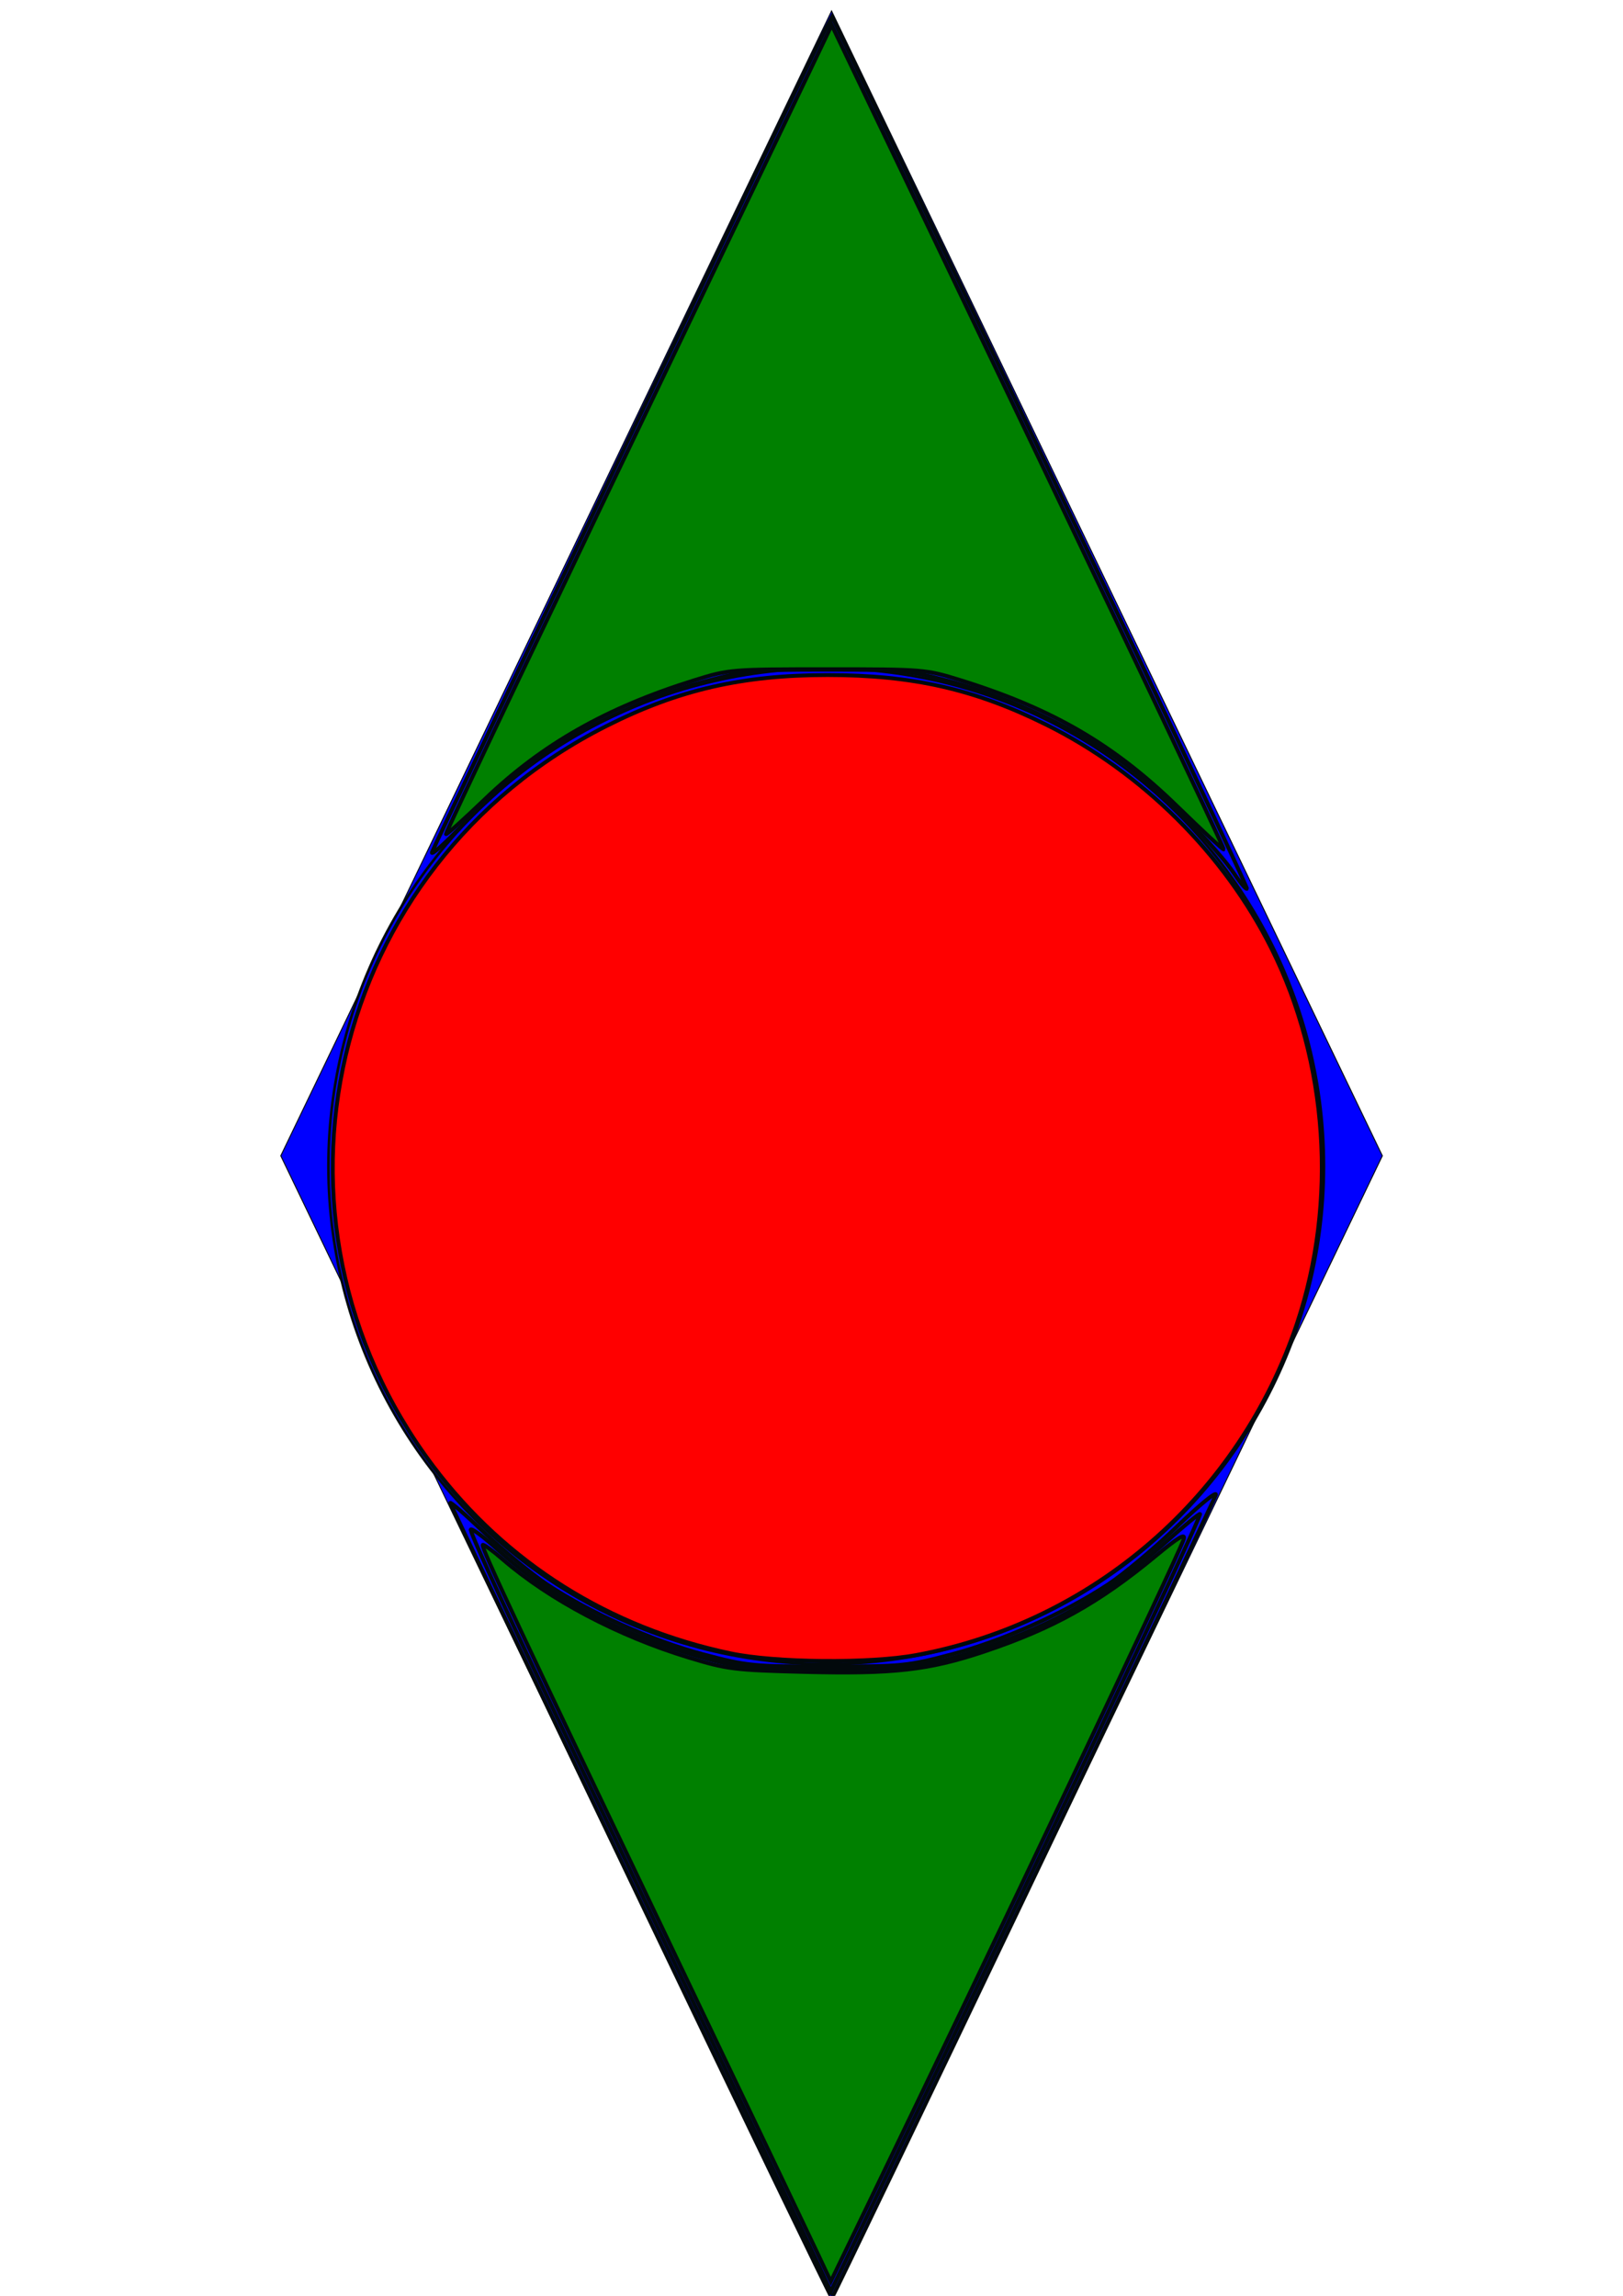 <?xml version="1.0" encoding="UTF-8" standalone="no"?>
<!-- Created with Inkscape (http://www.inkscape.org/) -->

<svg
   width="210mm"
   height="297mm"
   viewBox="0 0 210 297"
   version="1.1"
   id="svg5"
   inkscape:version="1.1.2 (b8e25be833, 2022-02-05)"
   sodipodi:docname="logo.svg"
   xmlns:inkscape="http://www.inkscape.org/namespaces/inkscape"
   xmlns:sodipodi="http://sodipodi.sourceforge.net/DTD/sodipodi-0.dtd"
   xmlns="http://www.w3.org/2000/svg"
   xmlns:svg="http://www.w3.org/2000/svg">
  <sodipodi:namedview
     id="namedview7"
     pagecolor="#ffffff"
     bordercolor="#666666"
     borderopacity="1.0"
     inkscape:pageshadow="2"
     inkscape:pageopacity="0.0"
     inkscape:pagecheckerboard="0"
     inkscape:document-units="mm"
     showgrid="false"
     inkscape:zoom="0.26173516"
     inkscape:cx="1060.232"
     inkscape:cy="-168.10886"
     inkscape:window-width="1920"
     inkscape:window-height="1017"
     inkscape:window-x="1912"
     inkscape:window-y="-8"
     inkscape:window-maximized="1"
     inkscape:current-layer="layer1" />
  <defs
     id="defs2" />
  <g
     inkscape:label="Слой 1"
     inkscape:groupmode="layer"
     id="layer1">
    <path
       style="fill:#0093ff;fill-opacity:1;stroke:#02090c;stroke-width:1.91"
       d=""
       id="path7679"
       transform="scale(0.265)" />
    <path
       style="fill:#0093ff;fill-opacity:1;stroke:#02090c;stroke-width:1.91"
       d=""
       id="path10236"
       transform="scale(0.265)" />
    <path
       style="fill:#0093ff;fill-opacity:1;stroke:#02090c;stroke-width:1.91"
       d=""
       id="path10392"
       transform="scale(0.265)" />
    <path
       style="fill:#0093ff;fill-opacity:1;stroke:#02090c;stroke-width:1.91"
       d=""
       id="path11521"
       transform="scale(0.265)" />
    <path
       style="fill:#0093ff;fill-opacity:1;stroke:#02090c;stroke-width:1.91"
       d=""
       id="path11638"
       transform="scale(0.265)" />
    <path
       style="fill:#ff4c00;fill-opacity:1;stroke:#02090c;stroke-width:1.91"
       d=""
       id="path11755"
       transform="scale(0.265)" />
    <path
       style="fill:#ff4c00;fill-opacity:1;stroke:#02090c;stroke-width:1.91"
       d=""
       id="path12645"
       transform="scale(0.265)" />
    <path
       sodipodi:type="star"
       style="fill:#0000ff;fill-opacity:1;stroke:#02090c"
       id="path13162"
       inkscape:flatsided="false"
       sodipodi:sides="2"
       sodipodi:cx="391.61725"
       sodipodi:cy="3.8206561"
       sodipodi:r1="1113.5164"
       sodipodi:r2="556.75818"
       sodipodi:arg1="1.5707963"
       sodipodi:arg2="3.1415927"
       inkscape:rounded="0"
       inkscape:randomized="0"
       d="M 391.617,1117.337 -165.141,3.821 391.617,-1109.696 948.375,3.821 Z"
       transform="matrix(0.128,0,0,0.133,57.469,149.014)" />
    <circle
       style="fill:#0000ff;fill-opacity:1;stroke:#02090c;stroke-width:0.339"
       id="path13312"
       cx="106.901"
       cy="150.874"
       r="64.407" />
    <path
       style="fill:#0000ff;fill-opacity:1;stroke:#02090c;stroke-width:1.91"
       d="m 313.176,929.072 c -50.893,-106.239 -92.885,-194.119 -93.314,-195.289 -0.429,-1.17 7.009,5.274 16.53,14.319 9.521,9.045 23.341,20.454 30.711,25.354 20.897,13.893 51.393,27.546 76.206,34.118 21.632,5.73 24.022,5.965 60.725,5.965 36.703,0 39.093,-0.235 60.725,-5.965 24.837,-6.579 55.189,-20.173 76.499,-34.263 7.531,-4.979 22.636,-17.678 33.566,-28.22 10.964,-10.574 19.399,-17.453 18.816,-15.345 -0.918,3.317 -186.168,390.727 -187.448,392.007 -0.265,0.265 -42.122,-86.441 -93.016,-192.68 z"
       id="path13504"
       transform="scale(0.265)" />
    <path
       style="fill:#0000ff;fill-opacity:1;stroke:#02090c;stroke-width:1.91"
       d="m 602.762,426.696 c -8.439,-12.752 -36.938,-41.376 -53.465,-53.699 -21.746,-16.215 -56.269,-32.63 -84.132,-40.003 -22.101,-5.848 -24.296,-6.066 -61.13,-6.066 -36.835,0 -39.03,0.218 -61.13,6.066 -27.863,7.373 -62.386,23.788 -84.132,40.003 -8.363,6.236 -22.8,19.254 -32.081,28.929 -9.282,9.675 -16.381,16.034 -15.777,14.13 1.077,-3.394 186.788,-391.683 192.468,-402.418 l 2.892,-5.466 6.719,14.062 c 3.695,7.734 49.46,103.332 101.699,212.438 52.239,109.107 94.614,198.743 94.166,199.191 -0.448,0.448 -3.191,-2.777 -6.096,-7.167 z"
       id="path13543"
       transform="scale(0.265)" />
    <path
       style="fill:#0000ff;fill-opacity:1;stroke:#02090c;stroke-width:1.91"
       d="m 398.31,1102.794 c -6.699,-14.443 -28.235,-59.531 -133.725,-279.96 -19.746,-41.261 -35.384,-75.538 -34.752,-76.171 0.633,-0.633 6.561,3.798 13.173,9.847 27.069,24.761 63.681,43.47 106.428,54.385 12.773,3.261 21.246,3.86 54.6,3.86 42.503,0 52.426,-1.508 83.573,-12.698 31.56,-11.339 55.348,-25.684 81.553,-49.178 8.866,-7.949 16.422,-14.151 16.792,-13.782 0.946,0.946 -79.912,171.304 -168.995,356.056 l -11.311,23.459 z"
       id="path13884"
       transform="scale(0.265)" />
    <path
       style="fill:#008000;fill-opacity:1;stroke:#02090c;stroke-width:1.91"
       d="m 398.902,1099.394 c -3.711,-7.88 -34.496,-72.354 -68.411,-143.275 -76.149,-159.236 -95.751,-200.991 -94.801,-201.942 0.407,-0.407 4.781,2.756 9.719,7.03 22.805,19.737 56.374,37.463 90.808,47.948 18.801,5.725 22.347,6.166 56.58,7.03 43.309,1.094 60.667,-0.866 87.651,-9.896 33.747,-11.292 56.087,-23.734 83.822,-46.683 11.213,-9.278 14.706,-11.366 13.697,-8.186 -2.359,7.433 -96.792,206.401 -154.271,325.049 l -18.047,37.251 z"
       id="path14407"
       transform="scale(0.265)" />
    <path
       style="fill:#ff0000;fill-opacity:1;stroke:#02090c;stroke-width:1.91"
       d="M 356.803,807.151 C 297.348,794.615 247.06,762.965 211.525,715.717 120.366,594.51 160.583,422.707 296.101,354.416 c 35.064,-17.669 66.359,-24.885 107.934,-24.885 41.54,0 71.919,6.902 106.896,24.288 46.701,23.214 86.781,63.034 109.819,109.107 27.656,55.309 32.345,123.925 12.52,183.173 -28.071,83.889 -99.265,145.856 -185.985,161.882 -22.598,4.176 -68.742,3.752 -90.48,-0.831 z"
       id="path14446"
       transform="scale(0.265)" />
    <path
       style="fill:#008000;fill-opacity:1;stroke:#02090c;stroke-width:1.91"
       d="m 574.917,393.694 c -31.141,-30.3 -60.934,-47.637 -105.931,-61.642 -16.901,-5.26 -18.005,-5.351 -64.951,-5.351 -46.946,0 -48.05,0.091 -64.951,5.351 -42.801,13.322 -74.407,31.256 -102.352,58.079 -10.424,10.006 -18.954,17.669 -18.954,17.029 0,-1.253 50.947,-108.377 122.322,-257.2 24.439,-50.958 49.286,-102.787 55.215,-115.176 l 10.78,-22.525 42.784,89.387 c 86.589,180.906 149.082,312.549 148.597,313.025 -0.274,0.269 -10.425,-9.17 -22.559,-20.976 z"
       id="path14485"
       transform="scale(0.265)" />
  </g>
</svg>
